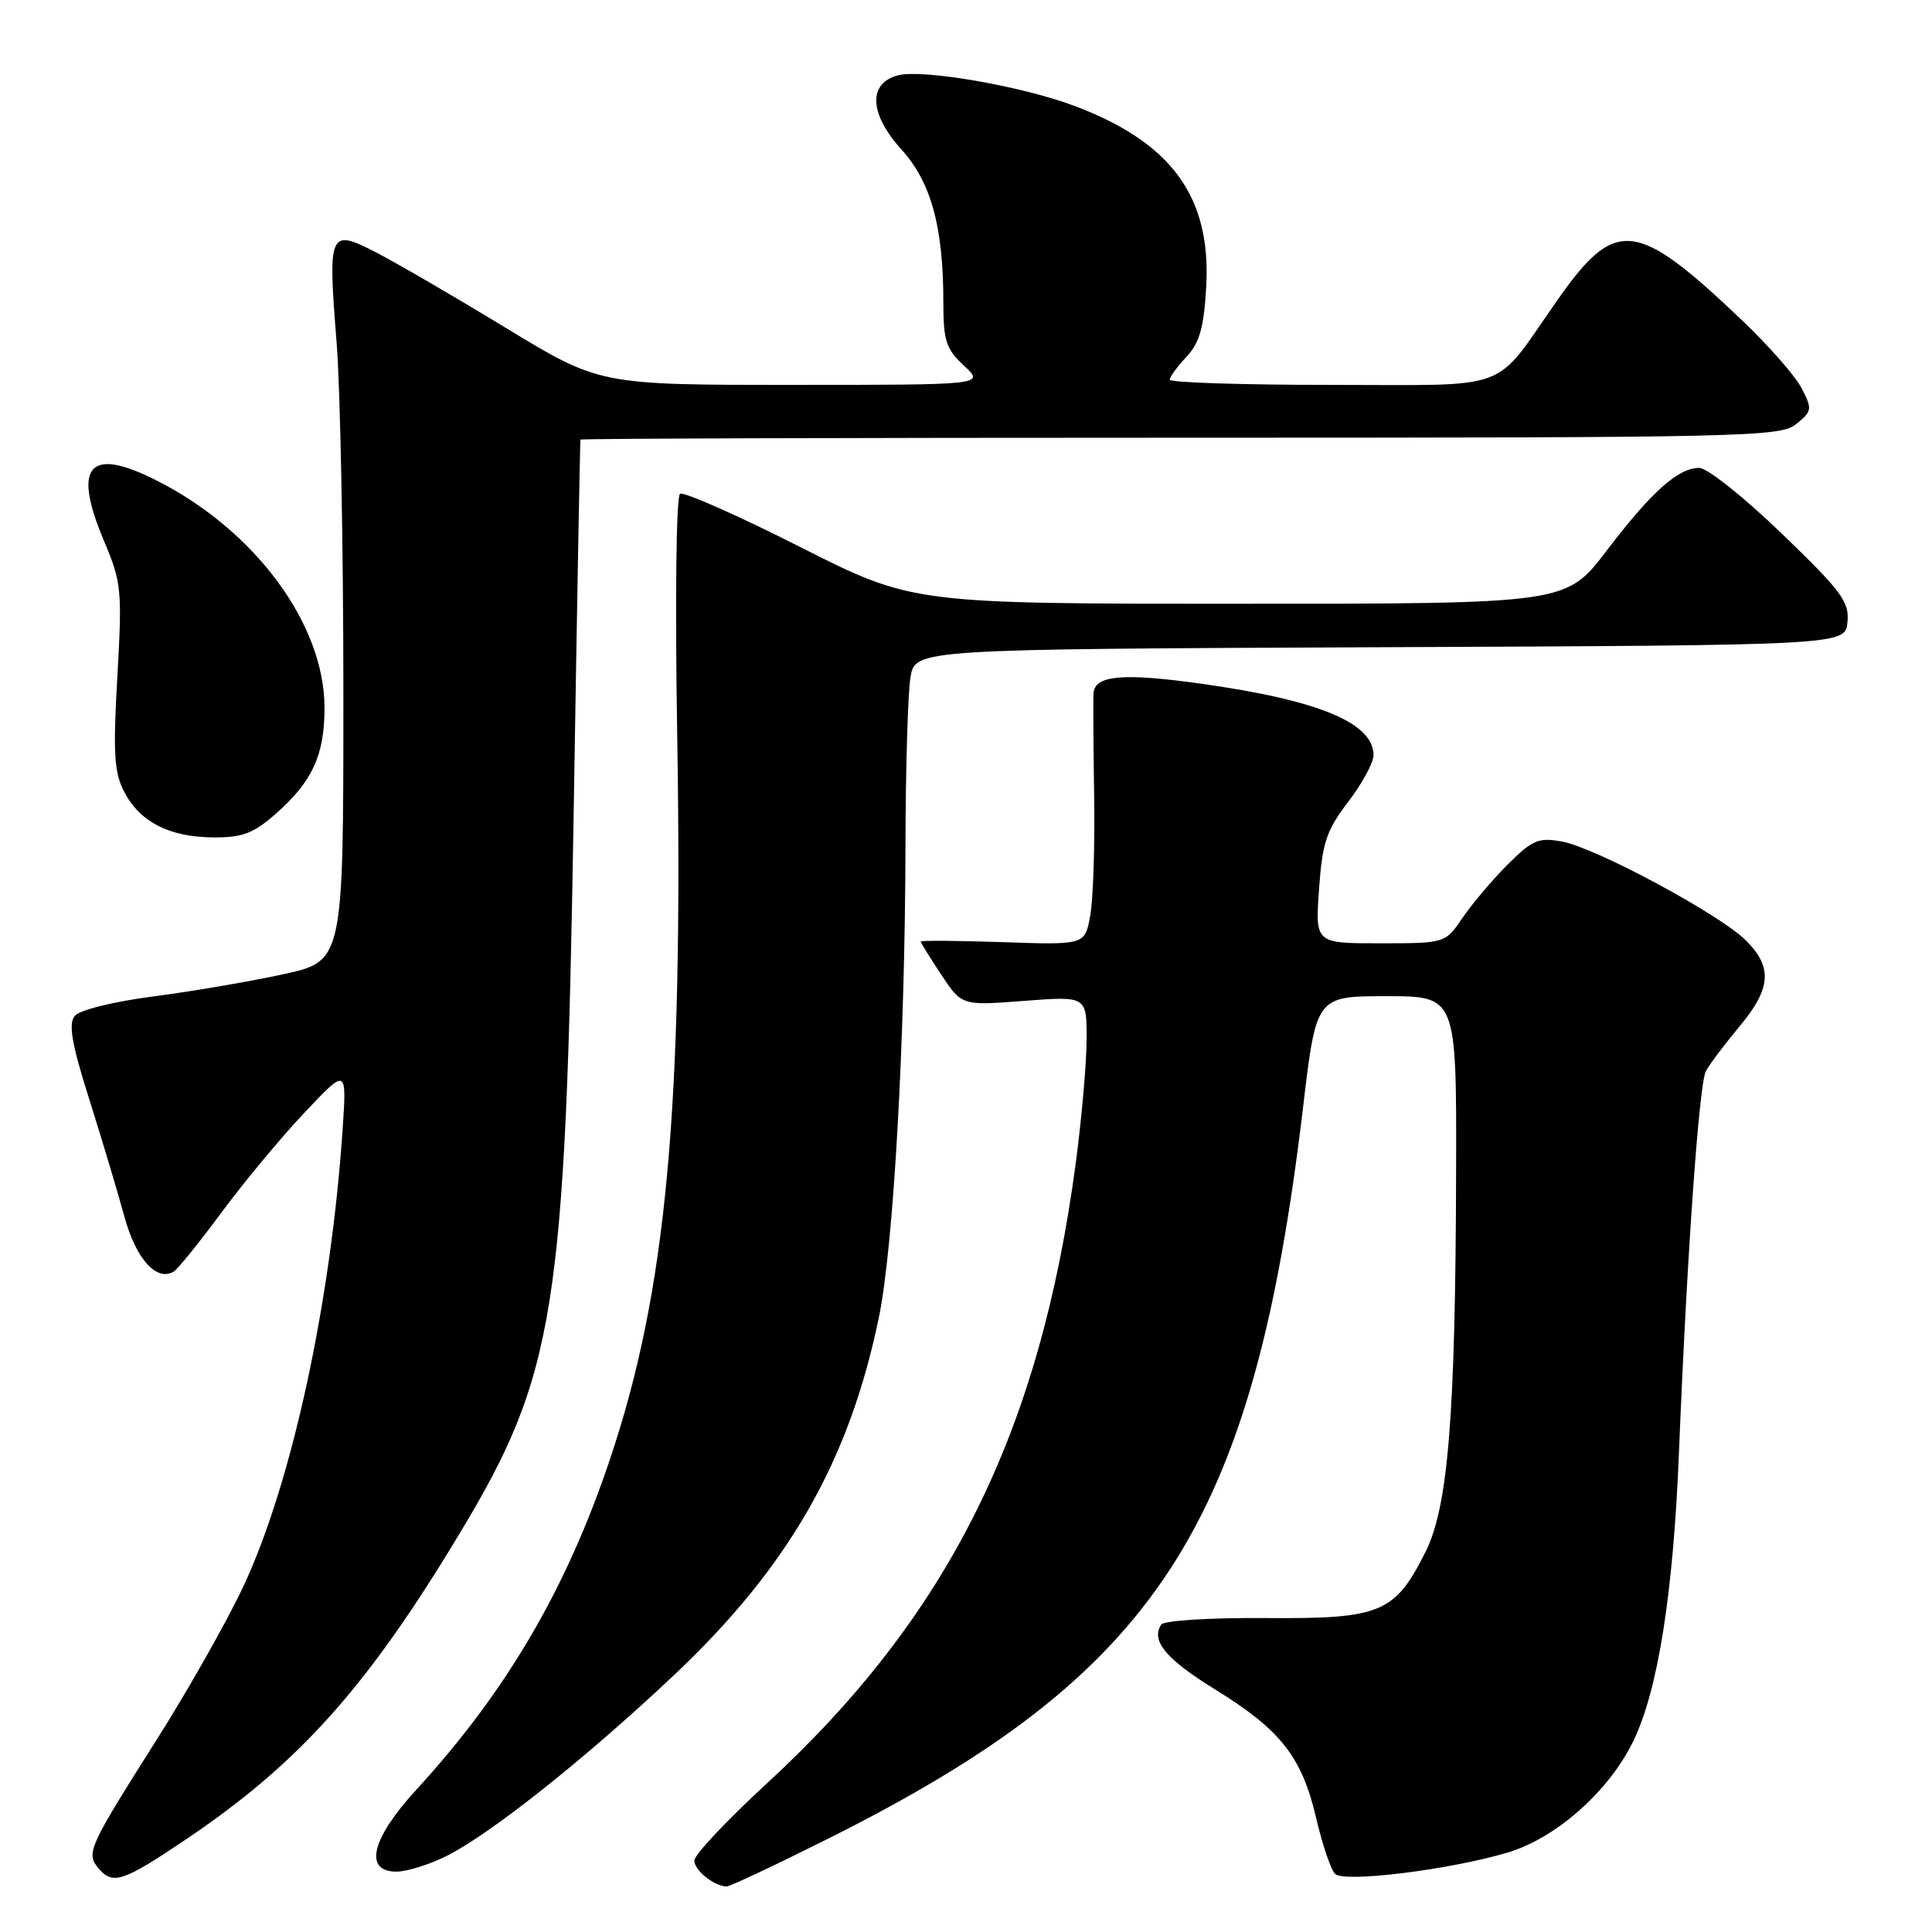 <?xml version="1.0" encoding="UTF-8" standalone="no"?>
<!DOCTYPE svg PUBLIC "-//W3C//DTD SVG 1.1//EN" "http://www.w3.org/Graphics/SVG/1.1/DTD/svg11.dtd" >
<svg xmlns="http://www.w3.org/2000/svg" xmlns:xlink="http://www.w3.org/1999/xlink" version="1.1" viewBox="0 0 256 256">
 <g >
 <path fill="currentColor"
d=" M 109.80 243.60 C 153.45 221.73 166.05 202.31 172.66 146.75 C 174.41 132.00 174.41 132.00 183.71 132.00 C 193.00 132.00 193.00 132.00 192.94 155.25 C 192.86 187.62 191.89 199.63 188.89 205.63 C 184.82 213.75 182.97 214.52 167.67 214.40 C 160.28 214.35 154.22 214.73 153.87 215.27 C 152.46 217.41 154.49 219.84 161.10 223.92 C 169.72 229.24 172.51 232.81 174.41 240.94 C 175.22 244.43 176.35 247.75 176.90 248.30 C 178.09 249.49 192.04 247.77 199.75 245.48 C 206.18 243.57 213.19 237.36 216.42 230.71 C 219.69 223.96 221.71 211.22 222.47 192.50 C 223.52 166.50 225.13 143.62 226.04 141.93 C 226.52 141.03 228.51 138.38 230.46 136.05 C 234.69 130.99 234.91 128.18 231.35 124.62 C 227.90 121.17 211.50 112.35 206.98 111.51 C 203.86 110.94 203.06 111.28 199.78 114.55 C 197.75 116.58 195.06 119.76 193.80 121.61 C 191.50 124.99 191.50 124.99 182.88 124.99 C 174.27 125.00 174.27 125.00 174.78 117.82 C 175.22 111.62 175.76 110.02 178.65 106.24 C 180.49 103.82 182.00 101.05 182.00 100.08 C 182.00 95.79 174.79 92.79 159.20 90.60 C 148.77 89.14 145.05 89.47 144.90 91.87 C 144.84 92.76 144.88 98.92 144.98 105.54 C 145.08 112.17 144.85 119.30 144.45 121.40 C 143.74 125.21 143.74 125.21 132.87 124.84 C 126.89 124.64 122.00 124.60 122.00 124.76 C 122.00 124.91 123.22 126.89 124.72 129.15 C 127.44 133.26 127.44 133.26 135.72 132.62 C 144.00 131.99 144.00 131.99 143.98 137.74 C 143.97 140.91 143.32 148.29 142.54 154.14 C 137.79 189.88 125.65 214.21 101.49 236.43 C 96.27 241.23 92.00 245.78 92.00 246.53 C 92.00 247.82 94.58 249.90 96.26 249.97 C 96.68 249.99 102.77 247.12 109.80 243.60 Z  M 24.61 243.75 C 39.63 233.63 48.61 223.60 60.84 203.30 C 73.61 182.10 74.93 173.78 76.01 108.00 C 76.45 80.77 76.86 58.39 76.91 58.25 C 76.96 58.11 112.73 58.00 156.39 58.00 C 231.51 58.00 235.90 57.90 238.01 56.19 C 240.12 54.48 240.16 54.21 238.72 51.44 C 237.89 49.82 234.34 45.78 230.85 42.46 C 216.74 29.03 214.07 28.75 206.29 39.87 C 197.71 52.12 200.74 51.00 176.33 51.00 C 164.60 51.00 155.00 50.69 155.00 50.31 C 155.00 49.94 156.00 48.57 157.22 47.27 C 158.96 45.41 159.52 43.41 159.83 38.00 C 160.50 26.06 155.23 18.85 142.28 14.00 C 135.29 11.39 122.26 9.14 119.00 9.98 C 114.99 11.02 115.17 15.08 119.44 19.80 C 123.39 24.17 125.00 30.05 125.00 40.10 C 125.00 45.16 125.36 46.25 127.74 48.46 C 130.48 51.00 130.48 51.00 104.96 51.00 C 79.43 51.00 79.43 51.00 66.97 43.41 C 60.11 39.24 52.35 34.73 49.73 33.39 C 43.62 30.26 43.43 30.70 44.60 45.35 C 45.09 51.48 45.50 72.44 45.50 91.93 C 45.50 127.36 45.50 127.36 37.50 129.10 C 33.10 130.06 25.35 131.38 20.27 132.04 C 15.02 132.72 10.55 133.83 9.91 134.61 C 9.04 135.66 9.49 138.28 11.85 145.74 C 13.55 151.11 15.63 158.08 16.49 161.23 C 18.00 166.80 20.77 169.88 23.03 168.48 C 23.57 168.15 26.43 164.61 29.37 160.63 C 32.32 156.64 37.25 150.71 40.34 147.44 C 45.94 141.50 45.94 141.50 45.41 149.50 C 43.87 172.49 38.67 196.50 32.25 210.20 C 30.09 214.81 24.89 224.01 20.69 230.63 C 11.76 244.74 11.38 245.55 13.01 247.51 C 14.92 249.81 16.24 249.39 24.61 243.75 Z  M 59.29 245.87 C 65.14 242.90 77.70 232.91 89.25 222.02 C 104.49 207.66 112.53 193.62 116.46 174.54 C 118.40 165.15 119.93 137.97 119.98 112.00 C 120.00 101.83 120.30 91.82 120.64 89.76 C 121.26 86.02 121.26 86.02 182.88 85.76 C 244.50 85.50 244.50 85.50 244.80 82.44 C 245.06 79.74 244.03 78.35 236.08 70.69 C 231.13 65.91 226.21 62.00 225.17 62.00 C 222.36 62.00 218.86 65.13 212.87 72.99 C 207.52 80.00 207.52 80.00 164.21 80.00 C 120.90 80.00 120.90 80.00 105.95 72.44 C 97.73 68.28 90.60 65.13 90.11 65.43 C 89.60 65.75 89.44 79.39 89.73 97.24 C 90.55 146.94 88.33 170.96 80.86 193.25 C 75.09 210.50 67.12 224.11 55.17 237.14 C 49.20 243.65 48.15 248.00 52.54 248.00 C 53.94 248.00 56.97 247.04 59.29 245.87 Z  M 36.52 107.85 C 41.38 103.58 43.00 100.07 43.00 93.80 C 43.00 82.70 33.79 70.24 20.70 63.64 C 11.80 59.14 9.57 61.69 13.75 71.60 C 16.11 77.19 16.20 78.13 15.55 89.66 C 14.97 99.77 15.12 102.34 16.44 104.89 C 18.52 108.91 22.41 110.91 28.22 110.96 C 32.11 110.99 33.55 110.45 36.52 107.85 Z "/>
</g>
</svg>